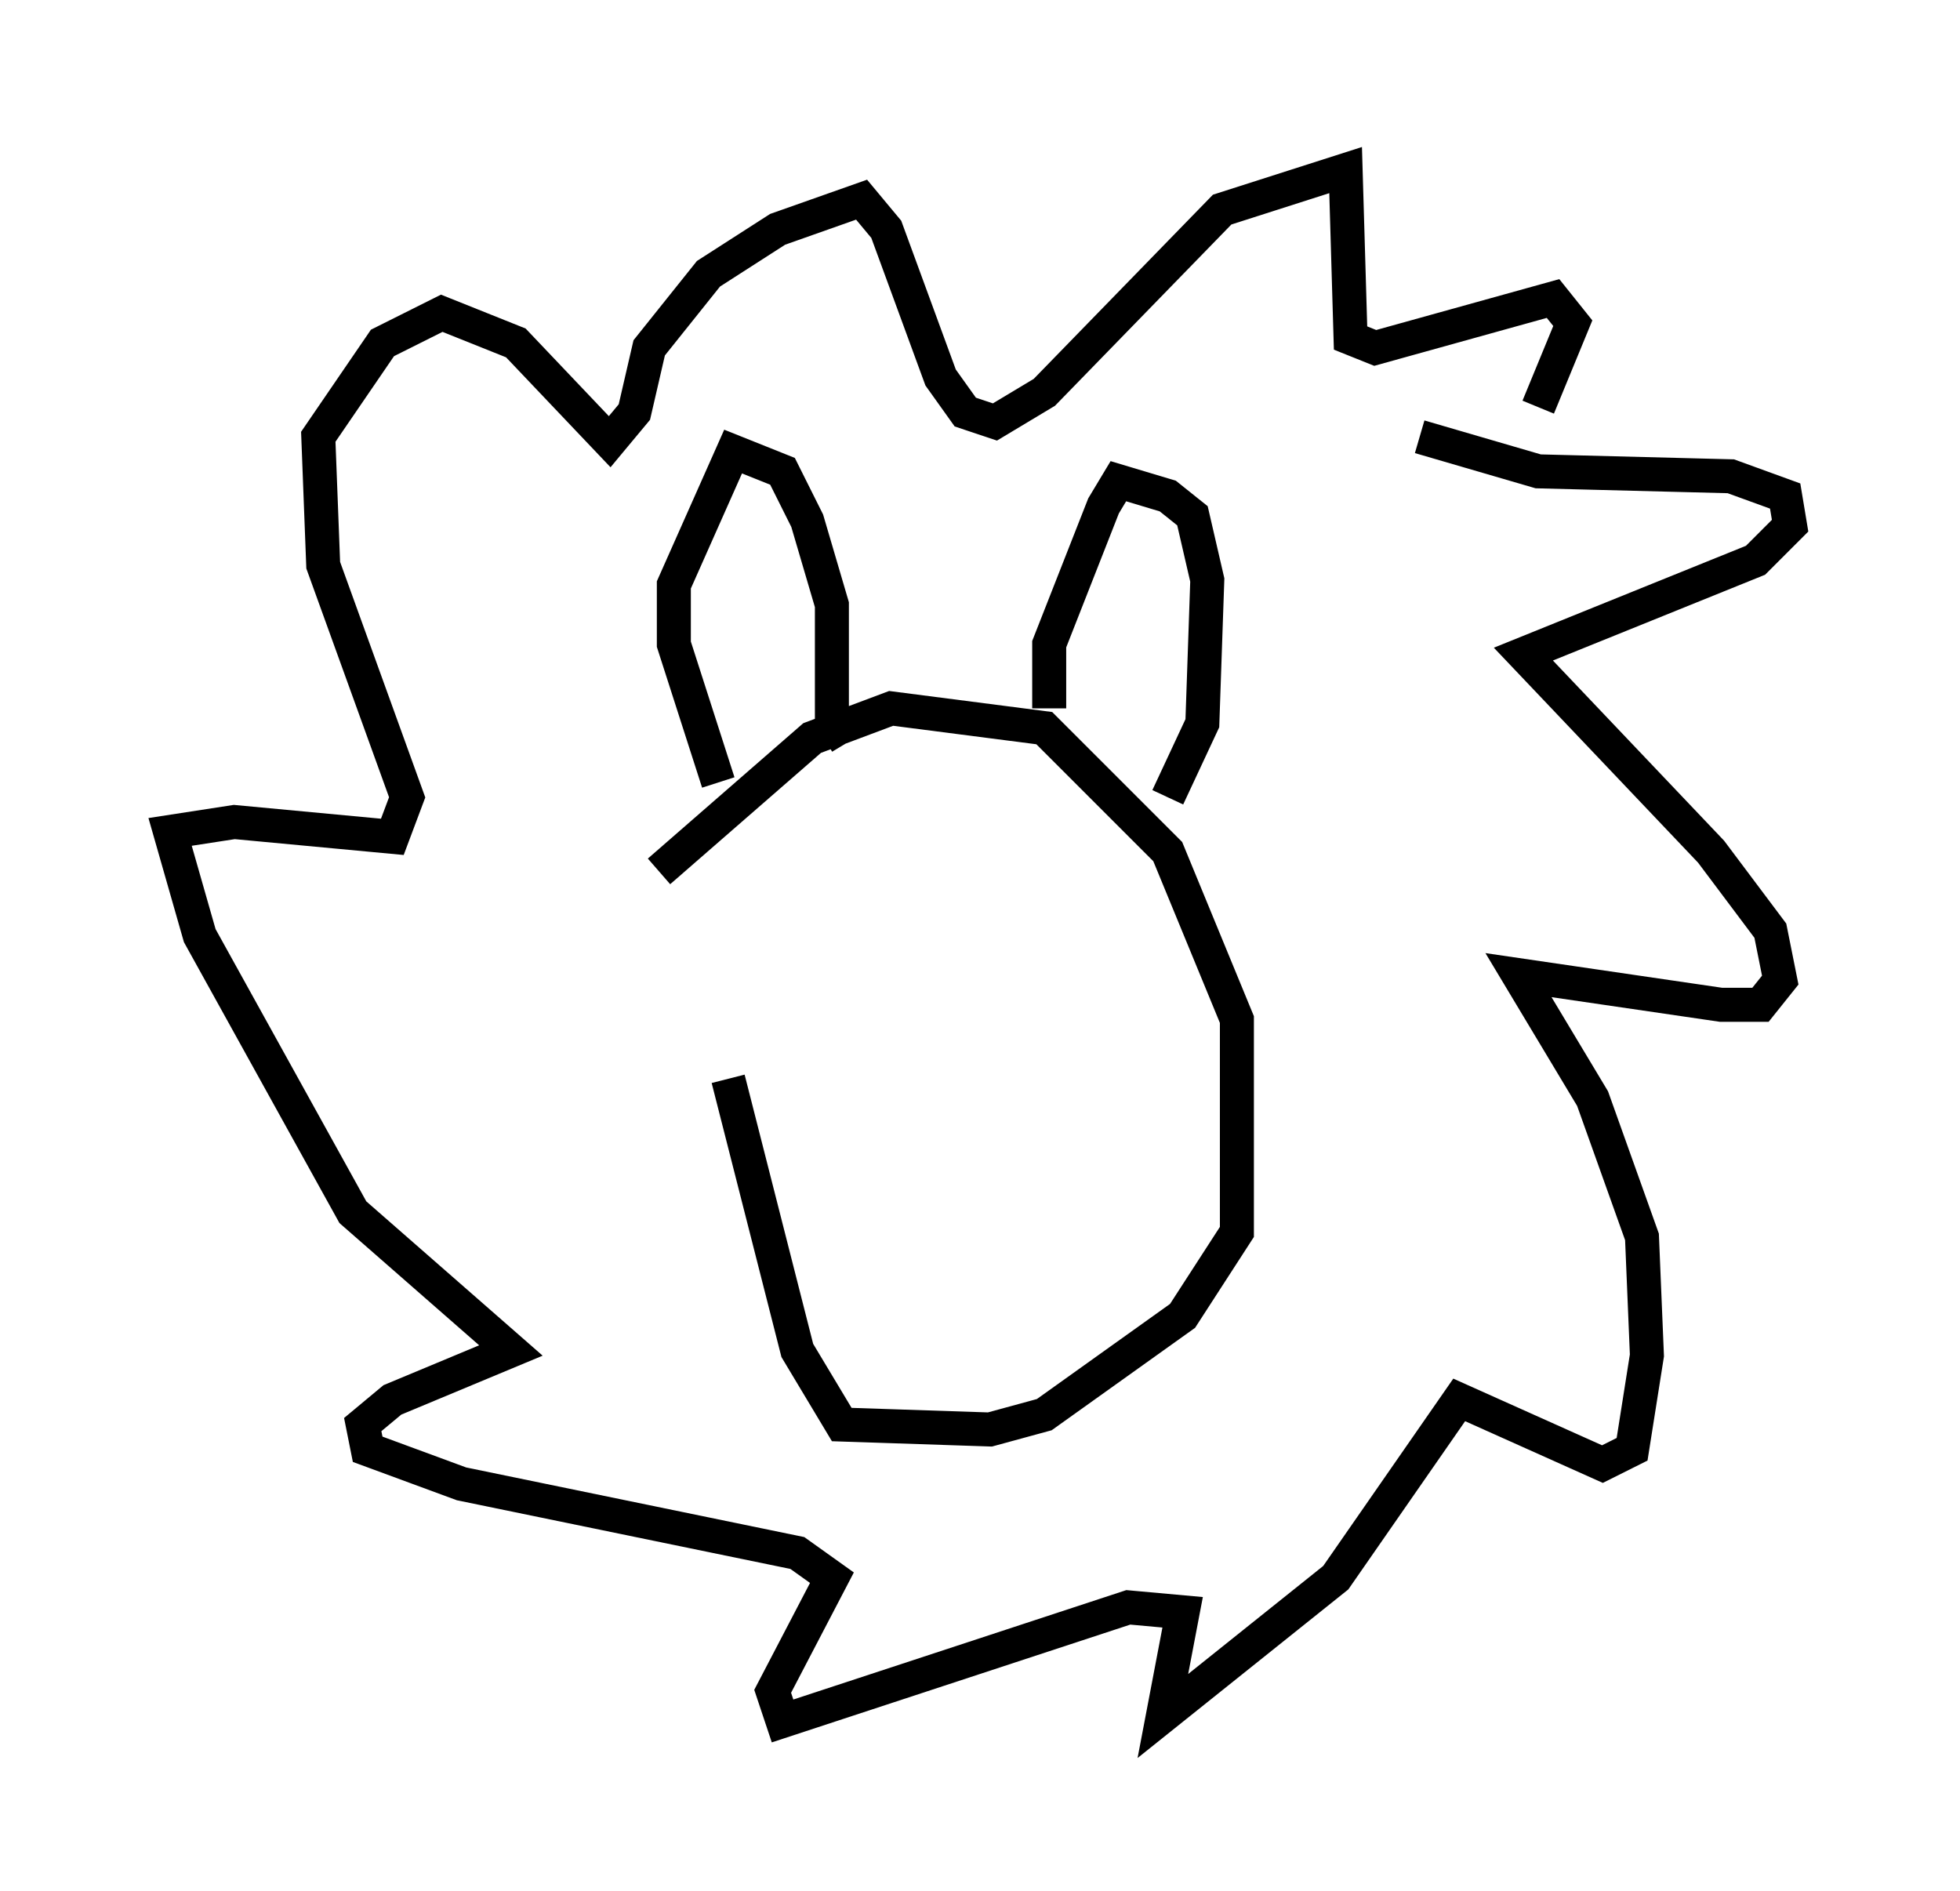 <?xml version="1.0" encoding="utf-8" ?>
<svg baseProfile="full" height="55.609" version="1.1" width="57.642" xmlns="http://www.w3.org/2000/svg" xmlns:ev="http://www.w3.org/2001/xml-events" xmlns:xlink="http://www.w3.org/1999/xlink"><defs /><rect fill="white" height="55.609" width="57.642" x="0" y="0" /><path d="M21.559, 25.626 m-0.145, 6.101 l2.034, 7.989 1.307, 2.179 l4.358, 0.145 1.598, -0.436 l4.067, -2.905 1.598, -2.469 l0.0, -6.246 -2.034, -4.939 l-3.631, -3.631 -4.503, -0.581 l-2.324, 0.872 -4.503, 3.922 m1.743, -2.615 l-1.307, -4.067 0.0, -1.743 l1.743, -3.922 1.453, 0.581 l0.726, 1.453 0.726, 2.469 l0.0, 3.341 0.436, 0.726 m5.955, -1.017 l0.0, -1.888 1.598, -4.067 l0.436, -0.726 1.453, 0.436 l0.726, 0.581 0.436, 1.888 l-0.145, 4.212 -1.017, 2.179 m7.408, -10.603 l3.486, 1.017 5.665, 0.145 l1.598, 0.581 0.145, 0.872 l-1.017, 1.017 -6.827, 2.76 l5.52, 5.81 1.743, 2.324 l0.291, 1.453 -0.581, 0.726 l-1.162, 0.0 -5.955, -0.872 l2.179, 3.631 1.453, 4.067 l0.145, 3.486 -0.436, 2.76 l-0.872, 0.436 -4.212, -1.888 l-3.631, 5.229 -5.084, 4.067 l0.581, -3.05 -1.598, -0.145 l-10.168, 3.341 -0.291, -0.872 l1.743, -3.341 -1.017, -0.726 l-9.877, -2.034 -2.76, -1.017 l-0.145, -0.726 0.872, -0.726 l3.486, -1.453 -4.648, -4.067 l-4.503, -8.134 -0.872, -3.05 l1.888, -0.291 4.648, 0.436 l0.436, -1.162 -2.469, -6.827 l-0.145, -3.777 1.888, -2.76 l1.743, -0.872 2.179, 0.872 l2.76, 2.905 0.726, -0.872 l0.436, -1.888 1.743, -2.179 l2.034, -1.307 2.469, -0.872 l0.726, 0.872 1.598, 4.358 l0.726, 1.017 0.872, 0.291 l1.453, -0.872 5.229, -5.374 l3.631, -1.162 0.145, 4.939 l0.726, 0.291 5.229, -1.453 l0.581, 0.726 -1.017, 2.469 " fill="none" stroke="black" stroke-width="1" /></svg>